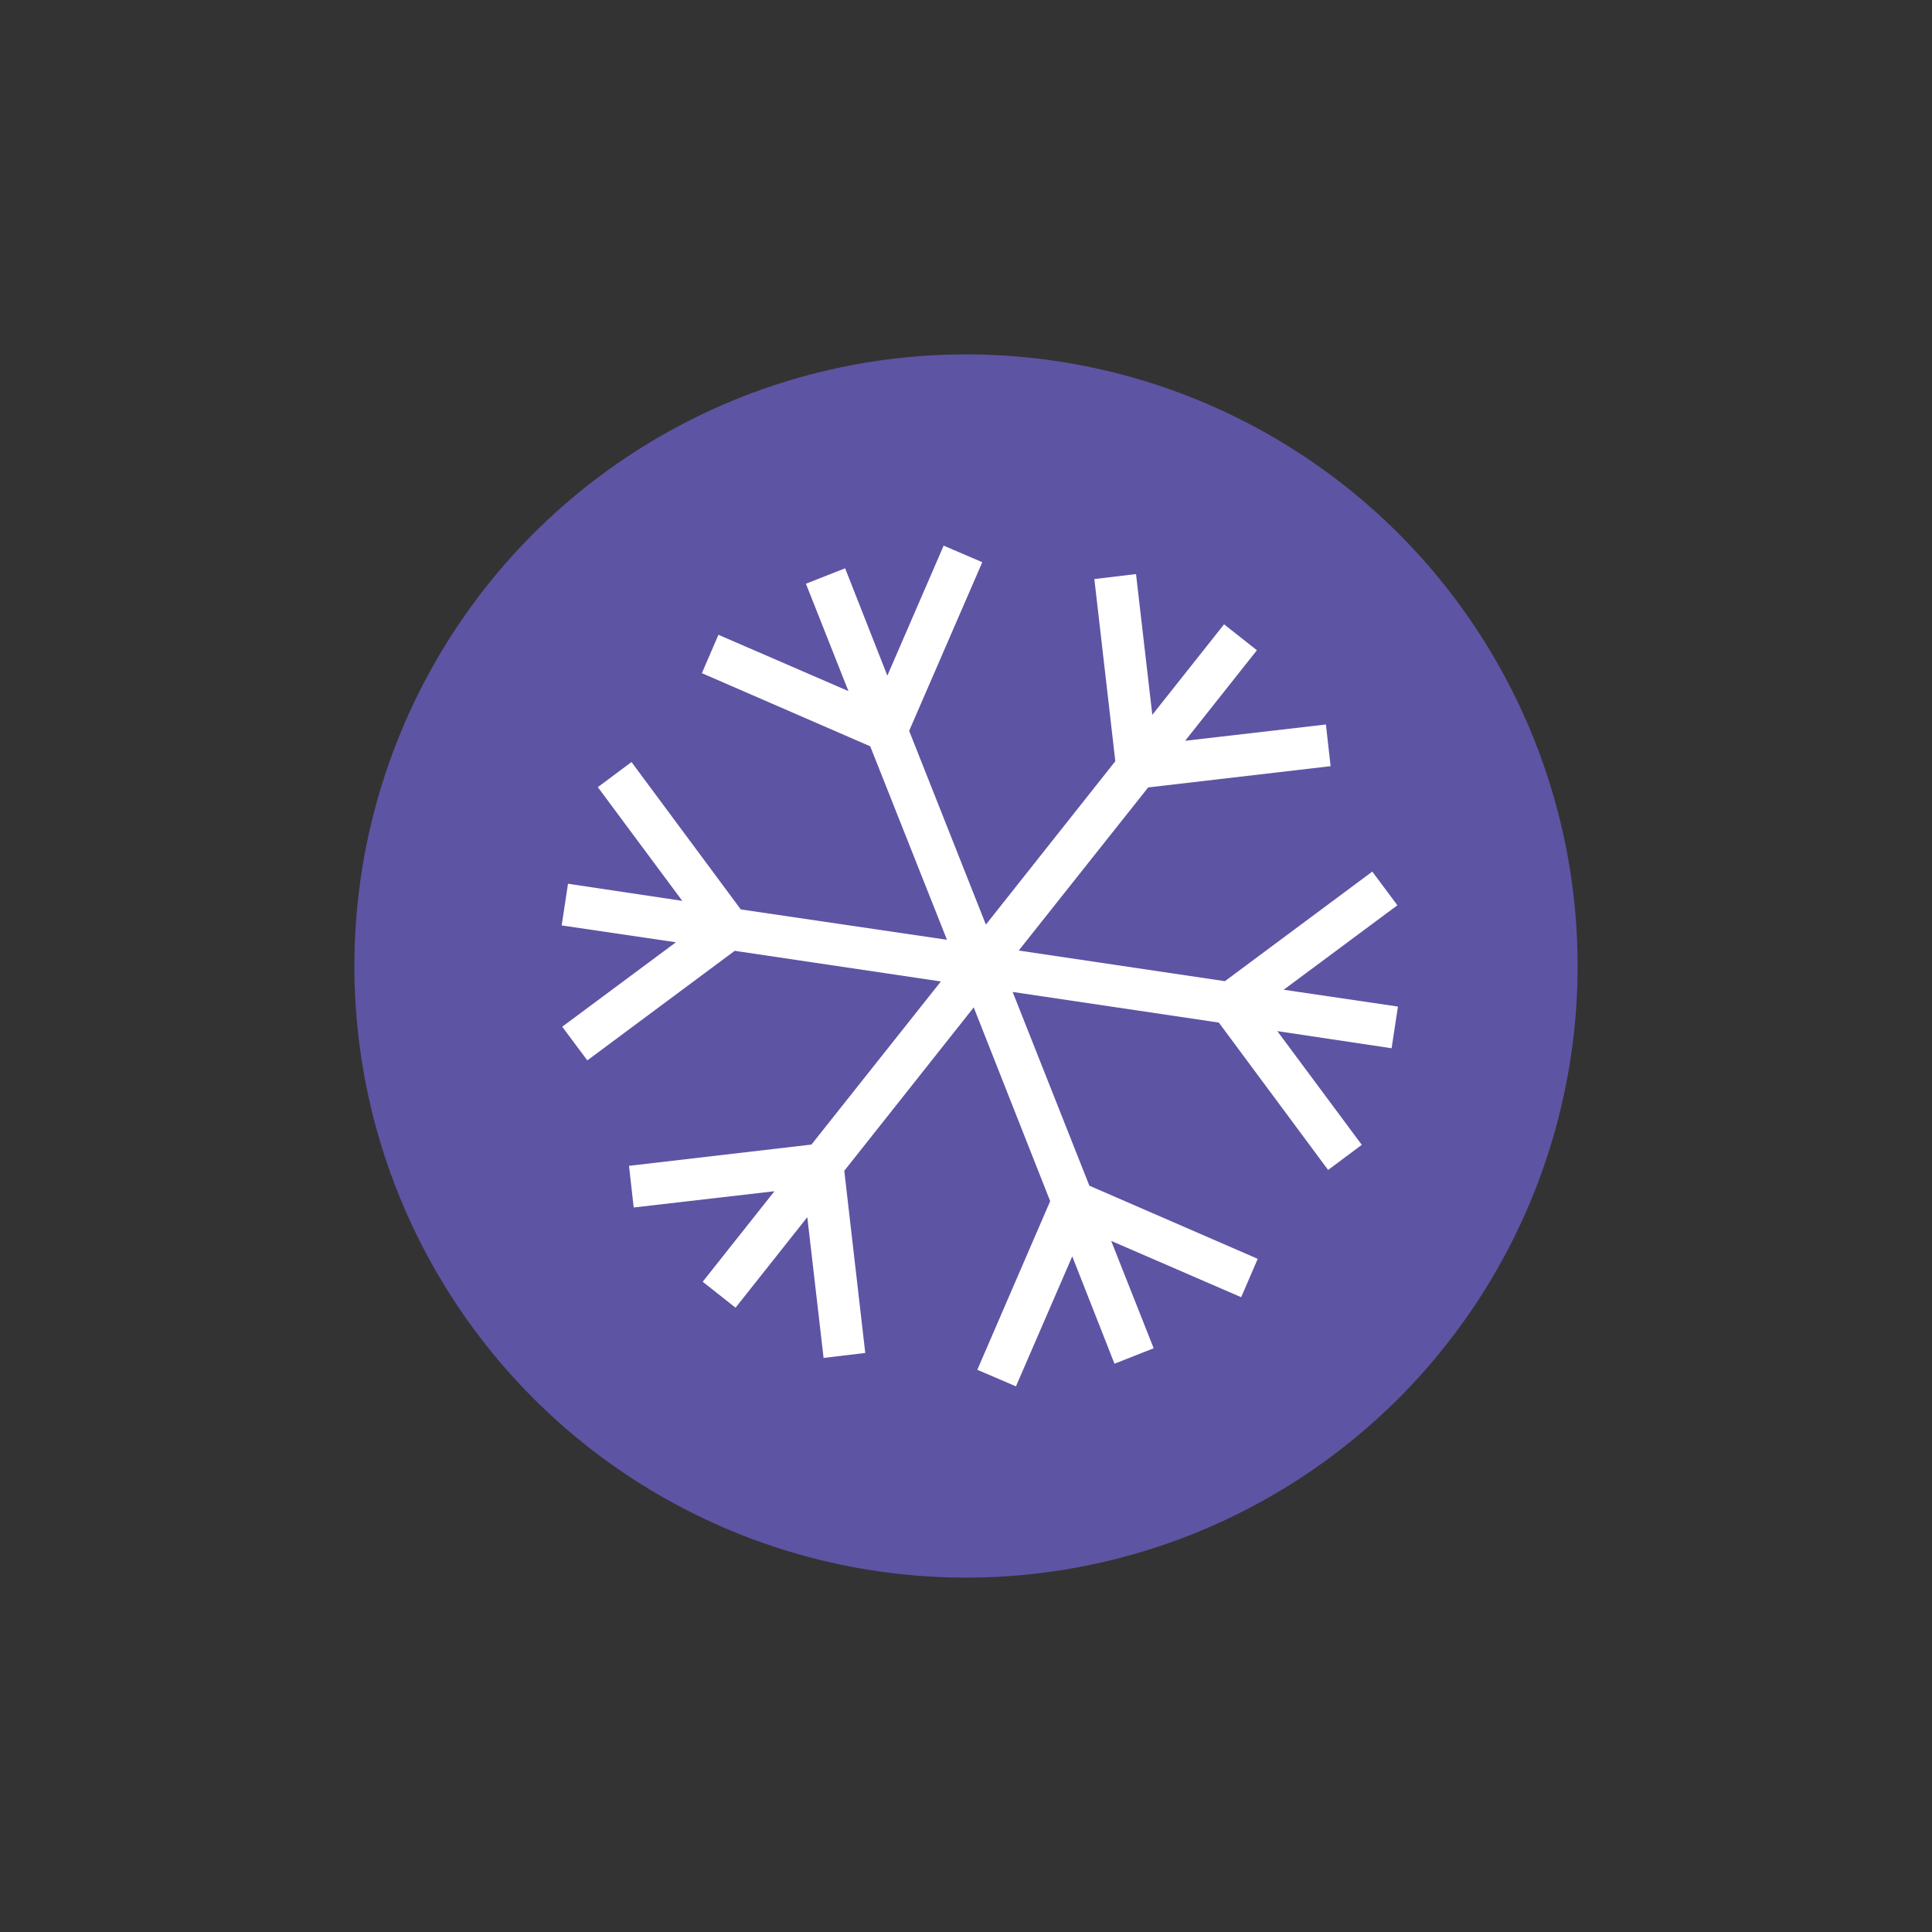 <svg xmlns="http://www.w3.org/2000/svg" id="Layer_1" viewBox="0 0 700 700"><rect x="0" y="0" width="700" height="700" fill="#333333" stroke="none"/><style/><switch><g><circle cx="350" cy="350" r="221.6" fill="#5e54a4"/><path fill="#fff" d="M280.6 431.6l-26 32.8 11.9 9.4 26-32.8 5.9 51 15.1-1.8-7.6-66 46.9-59.2 27.7 70.2-26.4 61.1 14 6 20.4-47.1 15.3 38.9 14.2-5.6-15.4-38.9 47.1 20.4 6-13.9-61-26.5-27.8-70.2 74.7 11.1 39.6 53.4 12.2-9.1-30.6-41.2 41.4 6.2 2.3-15.1-41.4-6.1 41.2-30.6-9.1-12.2-53.4 39.7-74.7-11.1 46.9-59.1 66.1-7.7-1.7-15.1-51 5.9 26-32.8-11.9-9.4-26 32.8-5.9-51-15.1 1.8 7.6 66-46.9 59.2-27.8-70.2 26.5-61.1-14-6-20.4 47.1-15.3-38.9-14.2 5.6 15.4 38.9-47.1-20.4-6 13.9 61 26.5 27.8 70.1-74.7-11-39.6-53.4-12.2 9.1 30.6 41.2-41.4-6.2-2.3 15.1 41.4 6.1-41.2 30.6 9.1 12.2 53.4-39.7 74.7 11.1-46.9 59.1-66.1 7.7 1.7 15.1z"/></g></switch></svg>
